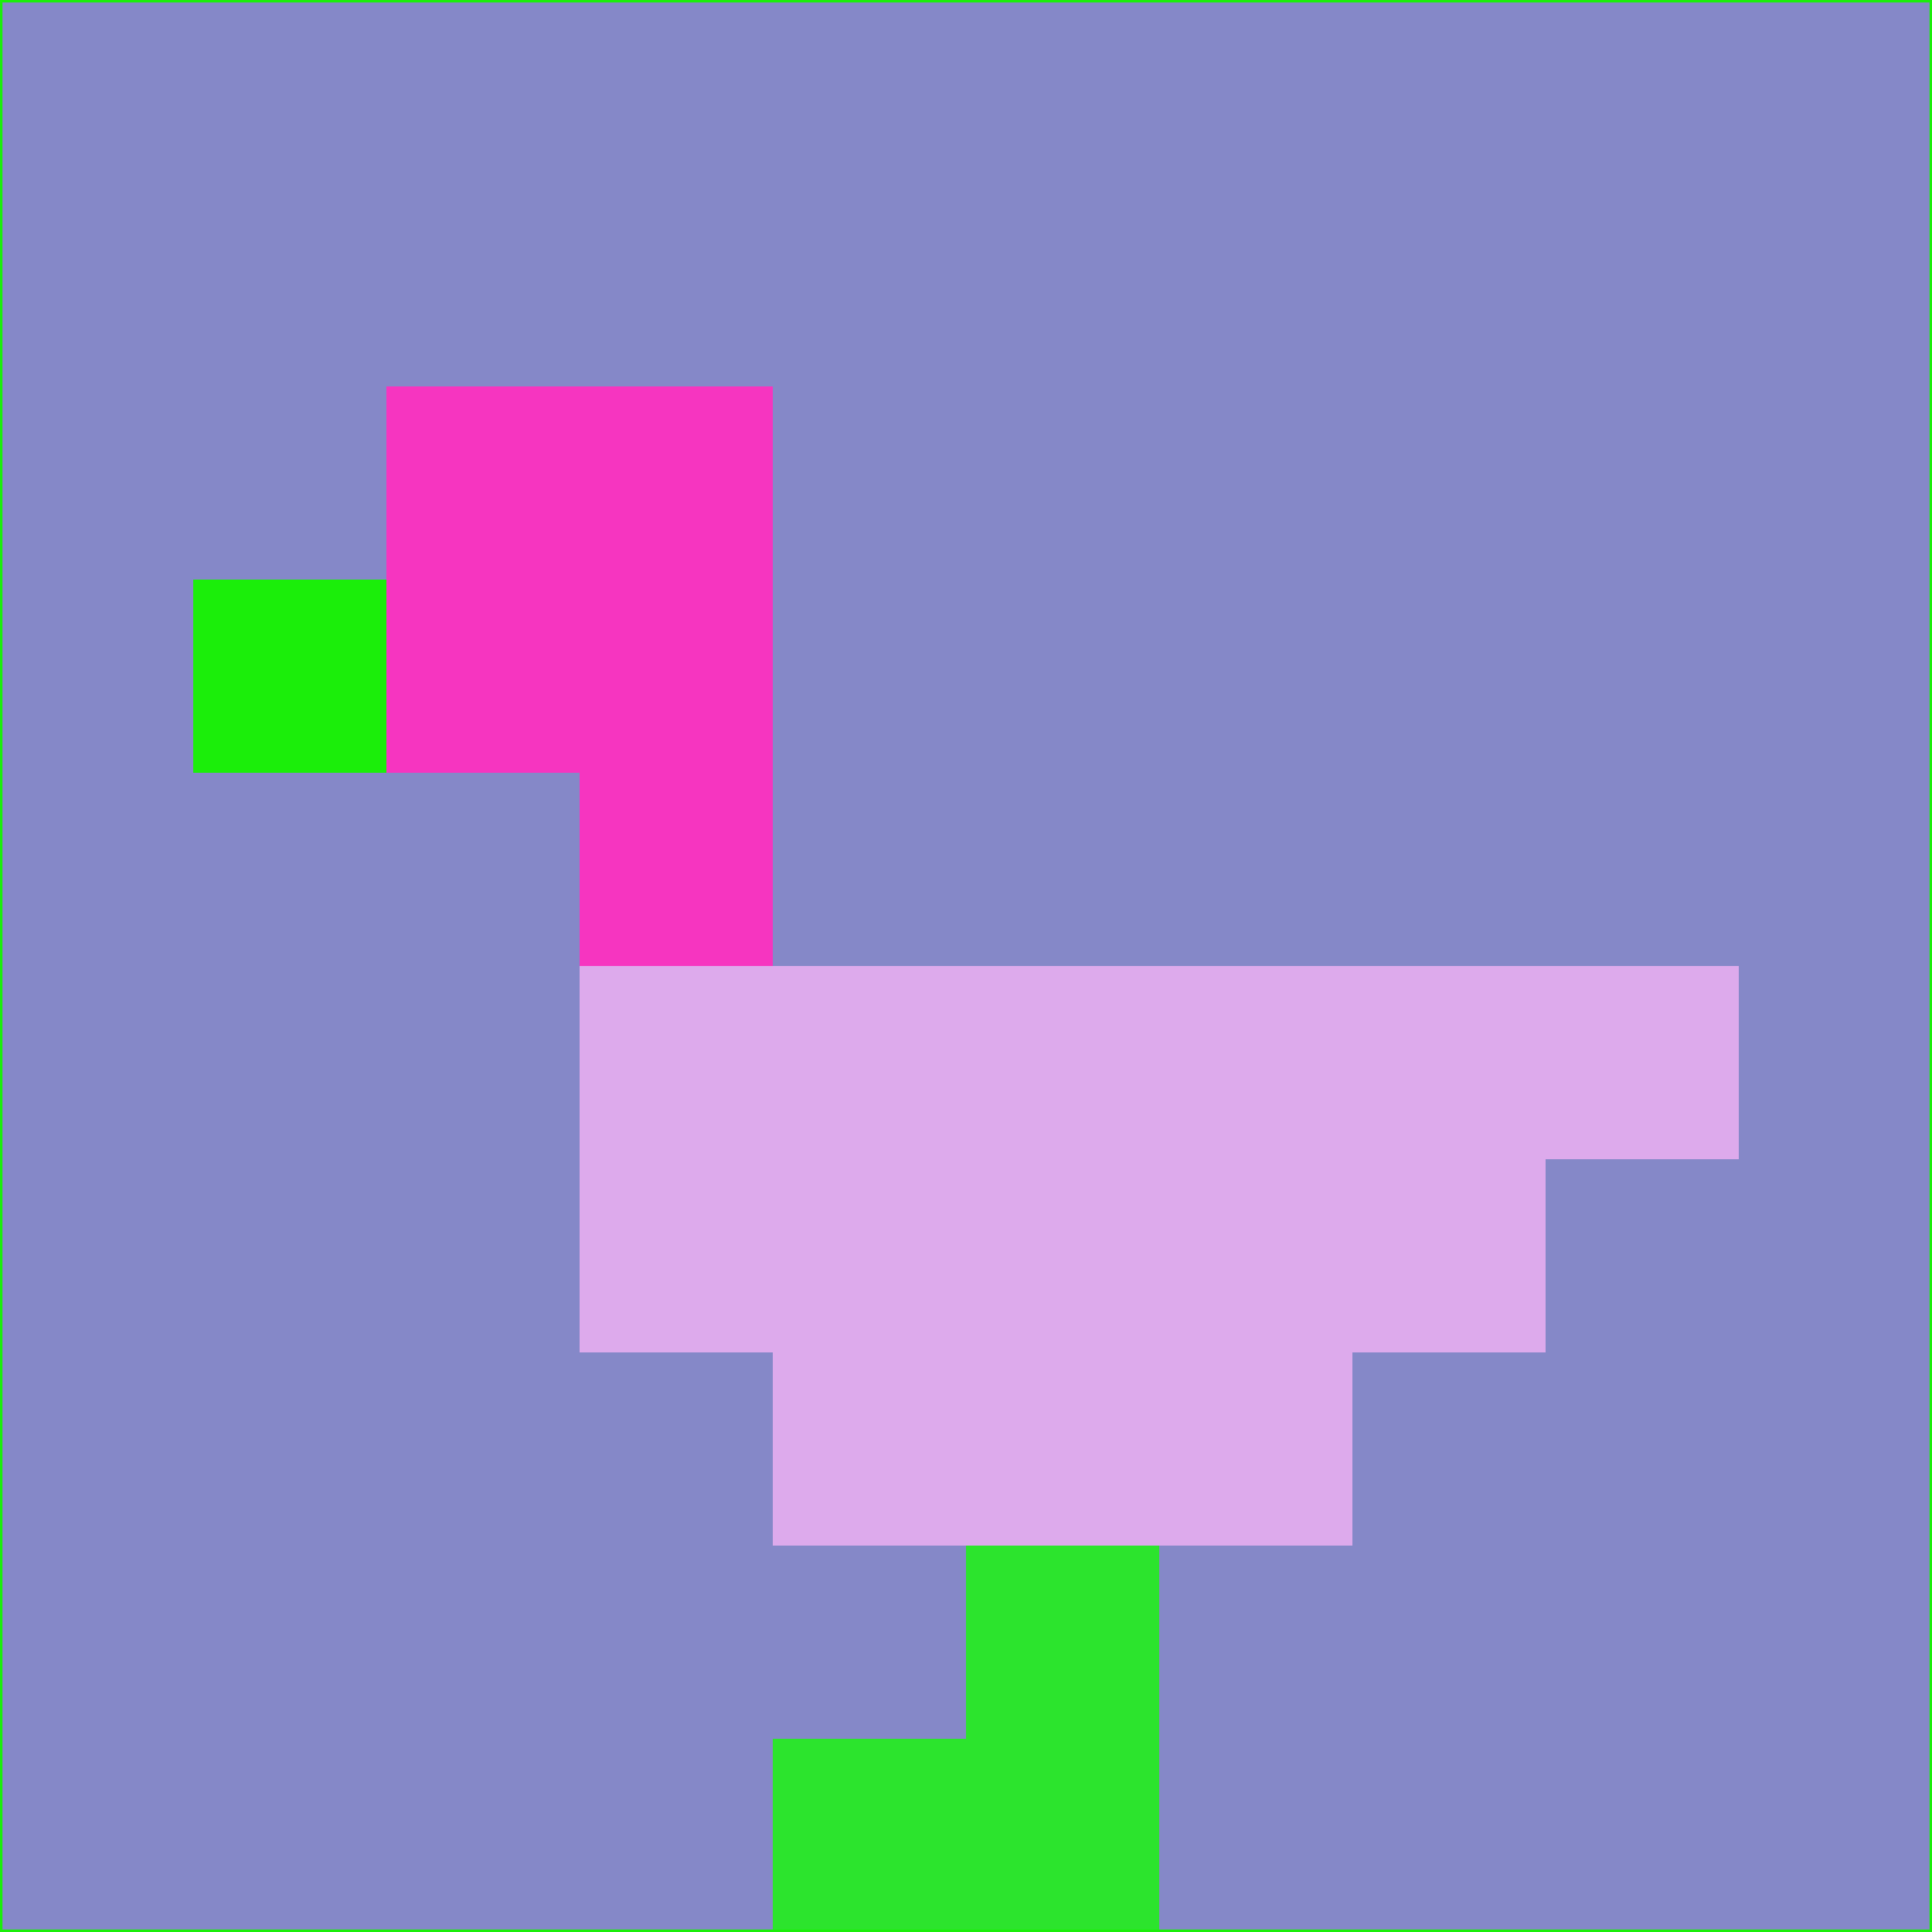 <svg xmlns="http://www.w3.org/2000/svg" version="1.1" width="785" height="785">
  <title>'goose-pfp-694263' by Dmitri Cherniak (Cyberpunk Edition)</title>
  <desc>
    seed=907833
    backgroundColor=#8588c8
    padding=20
    innerPadding=0
    timeout=500
    dimension=1
    border=false
    Save=function(){return n.handleSave()}
    frame=12

    Rendered at 2024-09-15T22:37:00.582Z
    Generated in 1ms
    Modified for Cyberpunk theme with new color scheme
  </desc>
  <defs/>
  <rect width="100%" height="100%" fill="#8588c8"/>
  <g>
    <g id="0-0">
      <rect x="0" y="0" height="785" width="785" fill="#8588c8"/>
      <g>
        <!-- Neon blue -->
        <rect id="0-0-2-2-2-2" x="157" y="157" width="157" height="157" fill="#f635c0"/>
        <rect id="0-0-3-2-1-4" x="235.5" y="157" width="78.5" height="314" fill="#f635c0"/>
        <!-- Electric purple -->
        <rect id="0-0-4-5-5-1" x="314" y="392.5" width="392.5" height="78.5" fill="#ddaaec"/>
        <rect id="0-0-3-5-5-2" x="235.5" y="392.5" width="392.5" height="157" fill="#ddaaec"/>
        <rect id="0-0-4-5-3-3" x="314" y="392.5" width="235.5" height="235.5" fill="#ddaaec"/>
        <!-- Neon pink -->
        <rect id="0-0-1-3-1-1" x="78.5" y="235.5" width="78.5" height="78.5" fill="#1bee0a"/>
        <!-- Cyber yellow -->
        <rect id="0-0-5-8-1-2" x="392.5" y="628" width="78.5" height="157" fill="#2ce42d"/>
        <rect id="0-0-4-9-2-1" x="314" y="706.5" width="157" height="78.5" fill="#2ce42d"/>
      </g>
      <rect x="0" y="0" stroke="#1bee0a" stroke-width="2" height="785" width="785" fill="none"/>
    </g>
  </g>
  <script xmlns=""/>
</svg>